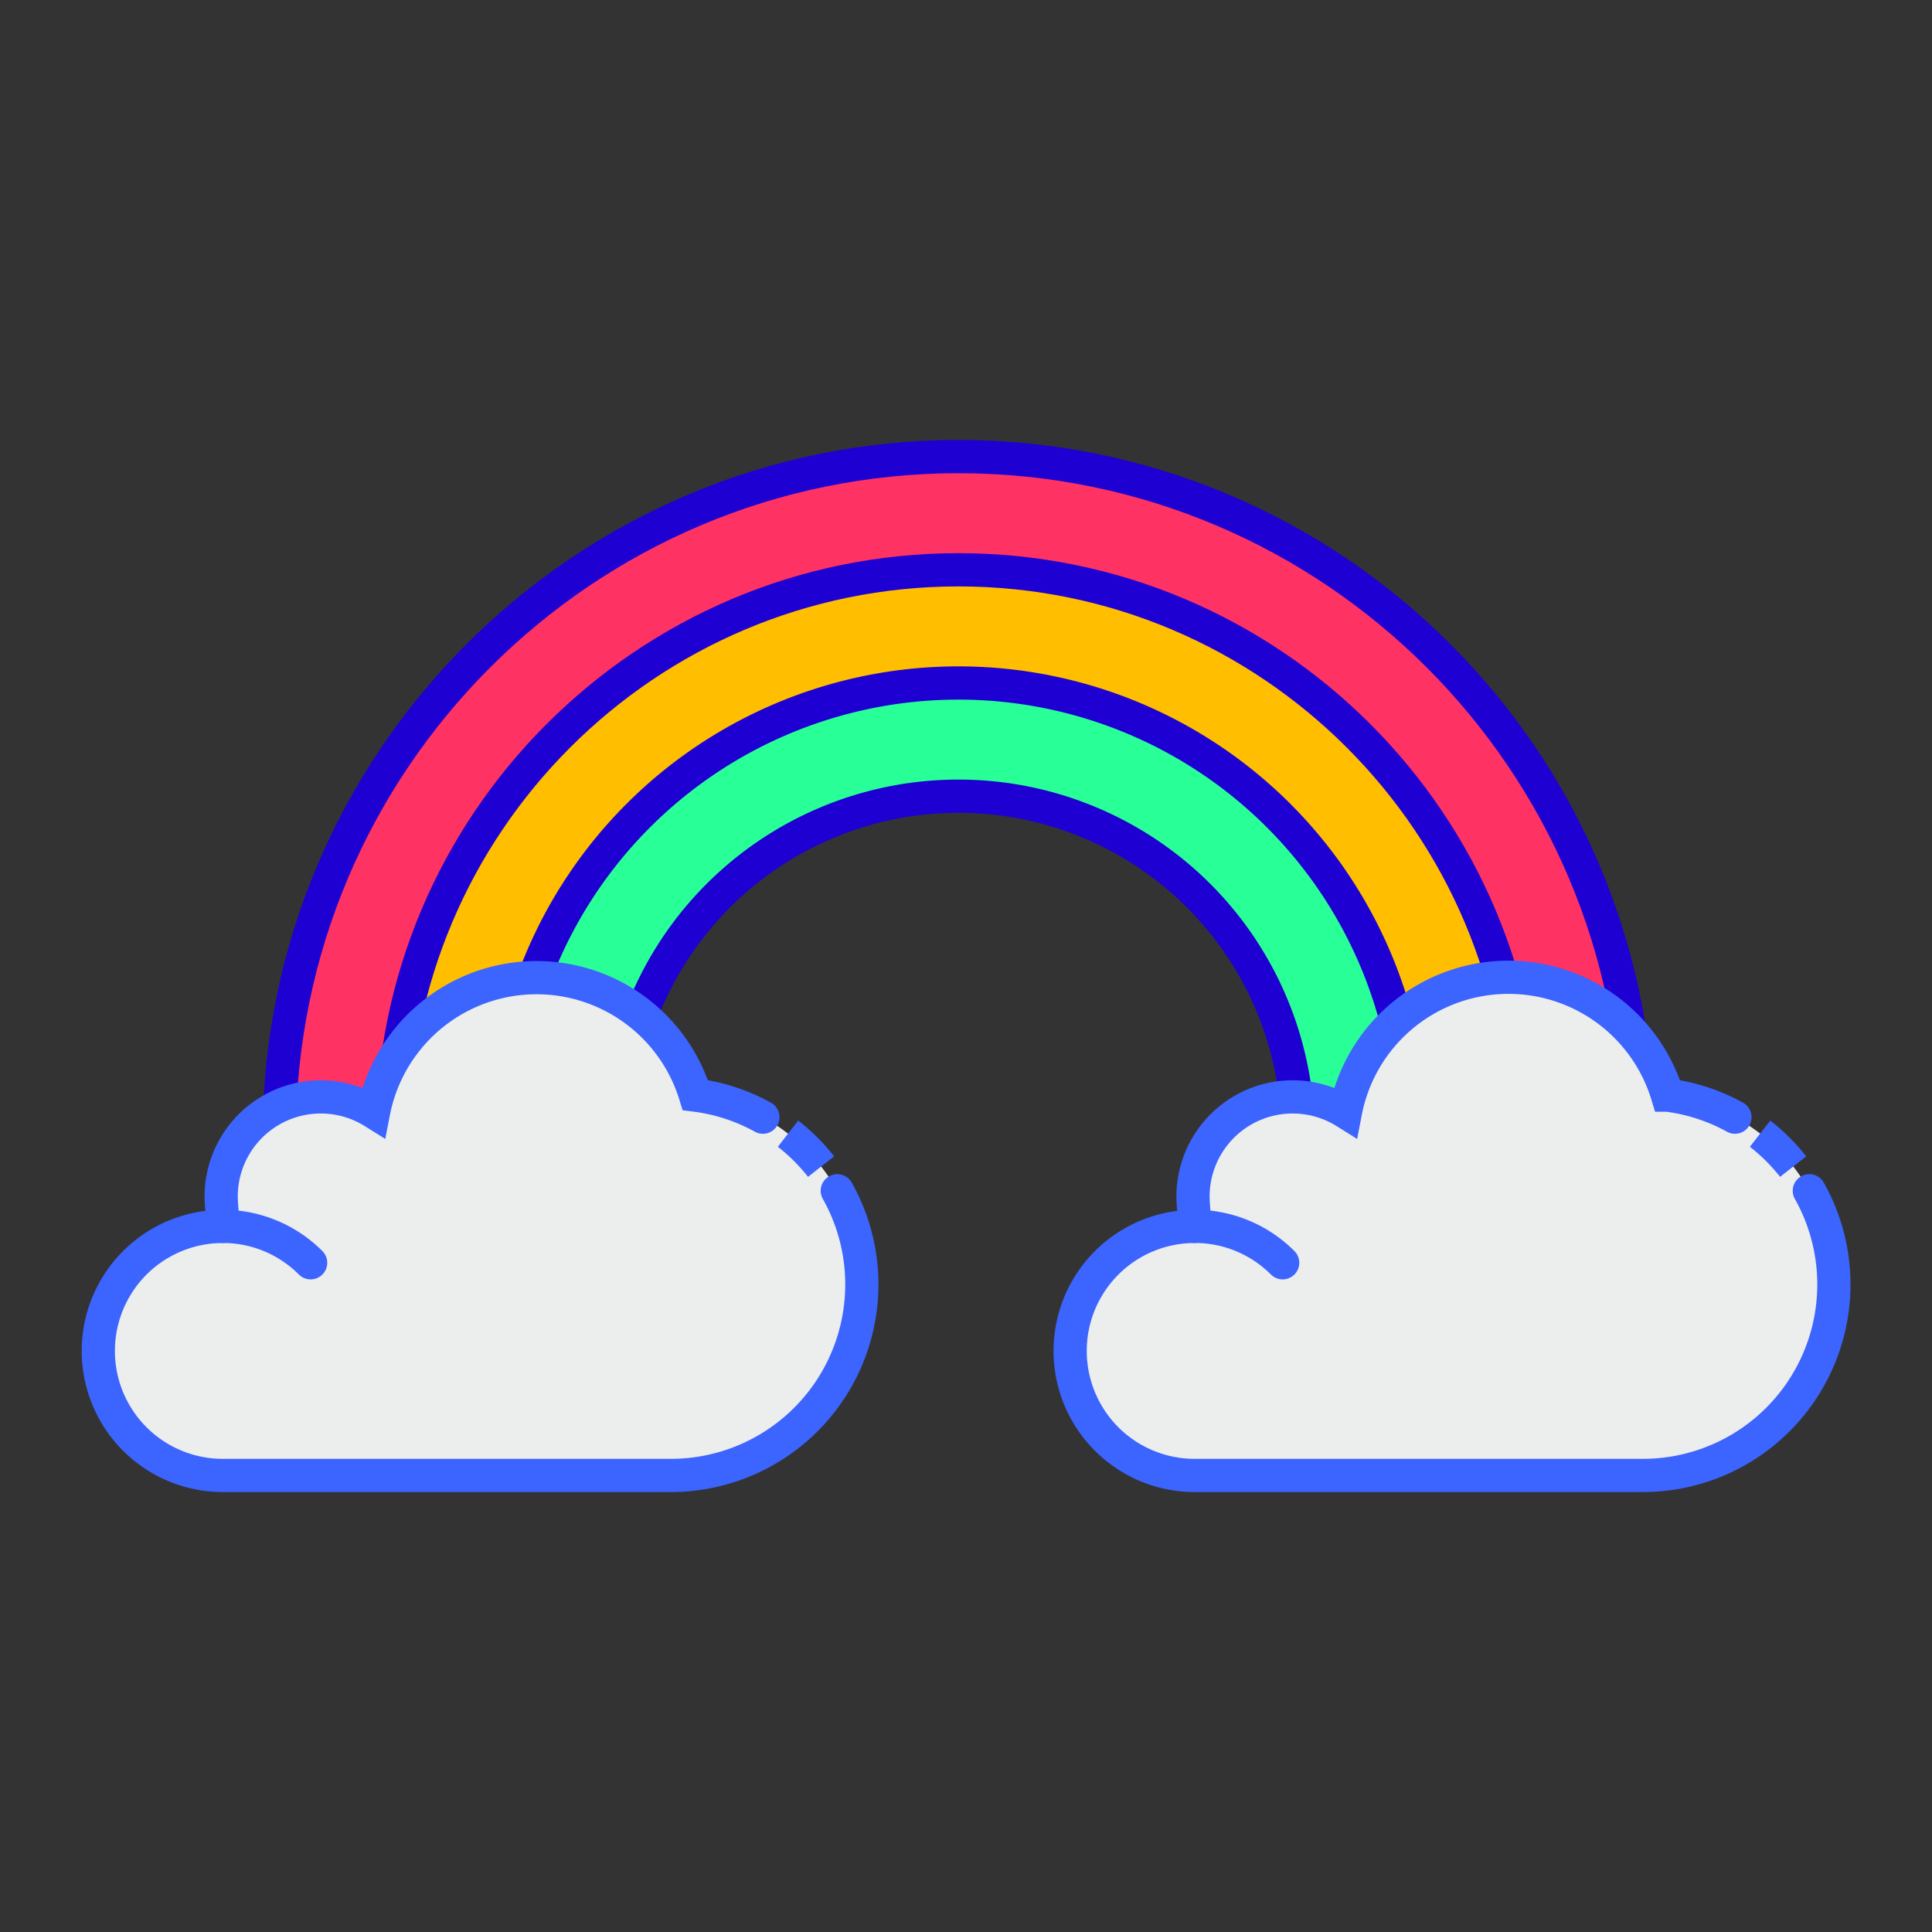 <?xml version="1.0" encoding="UTF-8" standalone="no"?> <svg id="Rainbow" xmlns="http://www.w3.org/2000/svg" viewBox="0 0 512 512"><rect x="0" y="0" width="512" height="512" fill="#333333" stroke="none"/><defs><style>.cls-1{fill:#28ff96;}.cls-1,.cls-2,.cls-3,.cls-4{stroke:#1e00d2;}.cls-1,.cls-2,.cls-3,.cls-4,.cls-6,.cls-7{stroke-miterlimit:10;}.cls-2{fill:#ffbe00;}.cls-3{fill:#ff3264;}.cls-4,.cls-6,.cls-7{fill:none;}.cls-4{stroke-width:8.81px;}.cls-5{fill:#eceded;}.cls-6,.cls-7{stroke:#3c64ff;stroke-width:8.8px;}.cls-7{stroke-linecap:round;}</style></defs><title>Icon_Rainbow</title><g id="_Grupo_" data-name="&lt;Grupo&gt;"><path class="cls-1" d="M254,181A120.13,120.13,0,0,1,374,301H344a90,90,0,0,0-180,0H134A120.13,120.13,0,0,1,254,181Z"/><path class="cls-2" d="M254,151c82.71,0,150,67.29,150,150H374a120,120,0,0,0-240,0H104C104,218.28,171.29,151,254,151Z"/><path class="cls-3" d="M434,301H404c0-82.71-67.29-150-150-150S104,218.28,104,301H74c0-99.26,80.75-180,180-180S434,201.73,434,301Z"/><path class="cls-4" d="M404,301h30c0-99.26-80.75-180-180-180S74,201.73,74,301h30"/><path class="cls-4" d="M374,301h30c0-82.71-67.29-150-150-150S104,218.28,104,301h30"/><path class="cls-4" d="M134,301h30a90,90,0,0,1,180,0h30a120,120,0,0,0-240,0Z"/></g><path class="cls-5" d="M315.28,391a33,33,0,0,1,1.32-66c.26,0-.44-5.16-.44-7.92a26.4,26.4,0,0,1,40.39-22.39,44,44,0,0,1,85.32-4.48A50.6,50.6,0,0,1,435.4,391Z"/><path class="cls-5" d="M57.68,391A33,33,0,0,1,59,325c.26,0-.44-5.16-.44-7.92A26.4,26.4,0,0,1,99,294.7a44,44,0,0,1,85.32-4.48A50.6,50.6,0,0,1,177.8,391Z"/><path class="cls-6" d="M217.6,309.16a50.55,50.55,0,0,0-8.76-8.72"/><path class="cls-7" d="M202.18,296.06a50.15,50.15,0,0,0-17.91-5.84A44,44,0,0,0,99,294.7a26.4,26.4,0,0,0-40.39,22.39c0,2.76.7,7.92.44,7.92a33,33,0,0,0,0,66H177.8a50.62,50.62,0,0,0,44.09-75.45"/><path class="cls-7" d="M59,325a32.86,32.86,0,0,1,23.32,9.65"/><path class="cls-6" d="M475.2,309.16a50.55,50.55,0,0,0-8.76-8.72"/><path class="cls-7" d="M459.78,296.06a50.15,50.15,0,0,0-17.91-5.84,44,44,0,0,0-85.32,4.48,26.4,26.4,0,0,0-40.39,22.39c0,2.76.7,7.92.44,7.92a33,33,0,0,0,0,66H435.4a50.62,50.62,0,0,0,44.09-75.45"/><path class="cls-7" d="M316.6,325a32.86,32.86,0,0,1,23.32,9.65"/></svg>